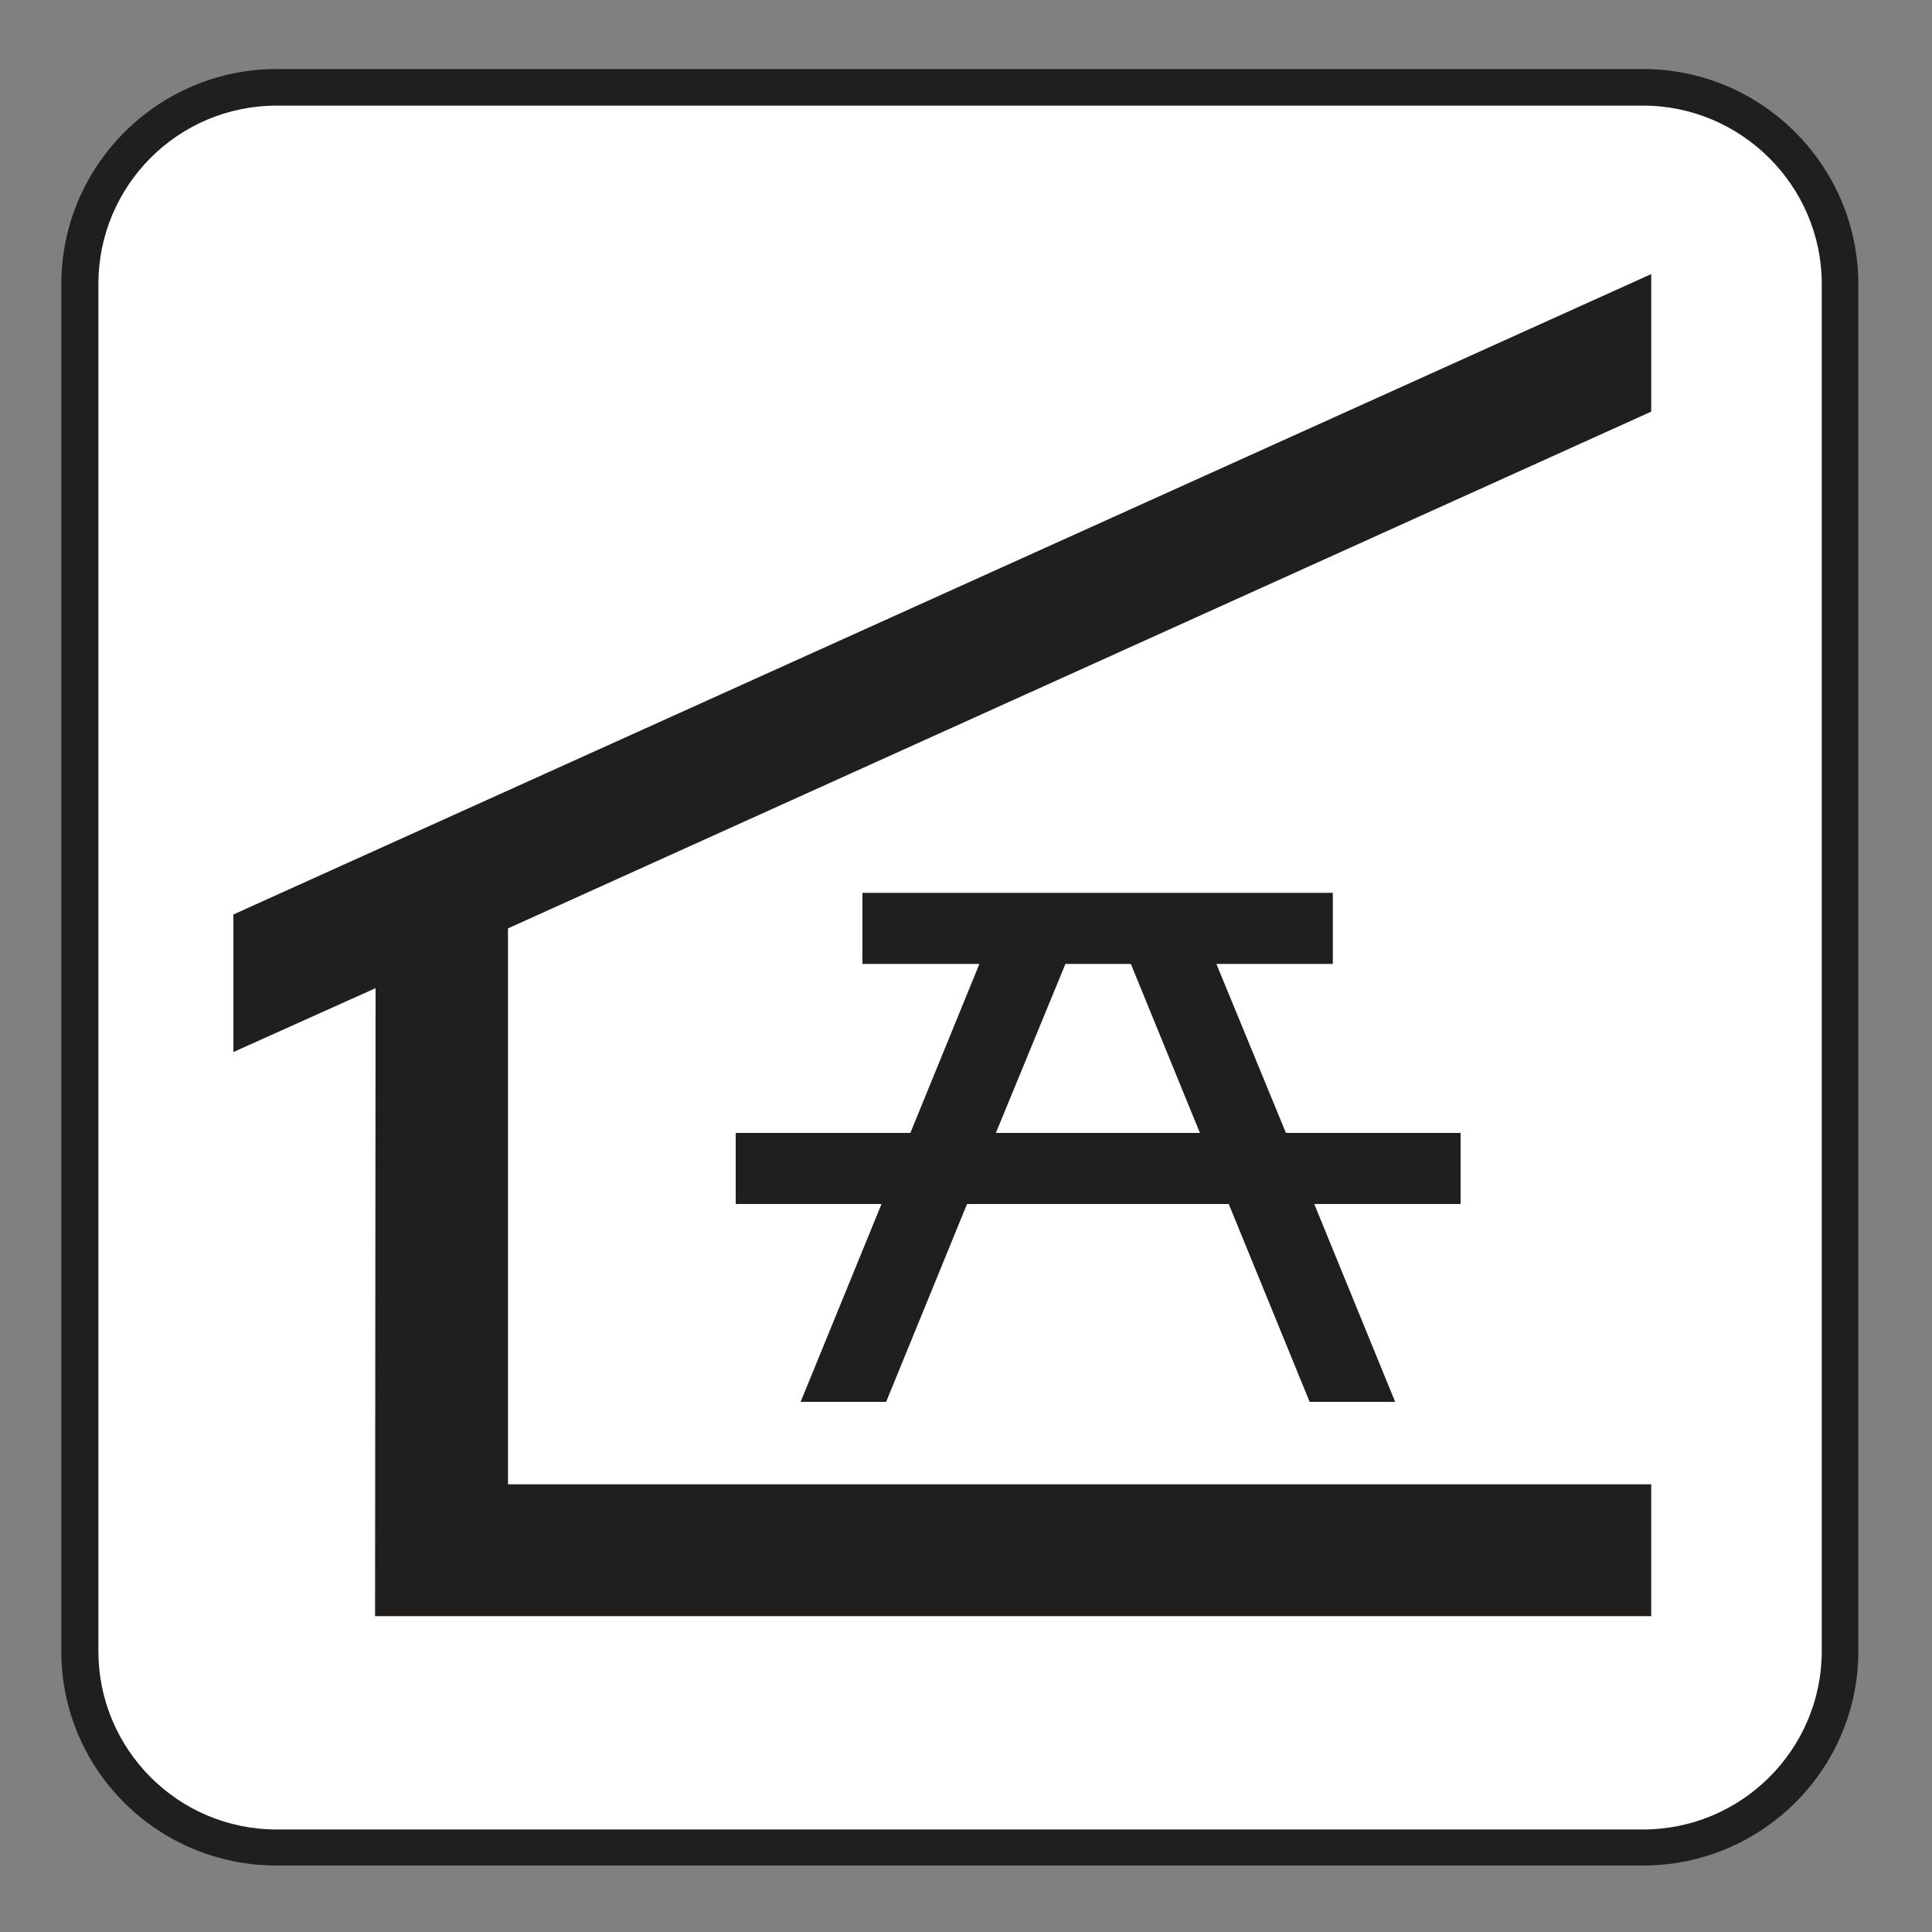 <?xml version="1.0" encoding="UTF-8" standalone="no"?>
<!-- Created with Inkscape (http://www.inkscape.org/) -->

<svg
   xmlns:dc="http://purl.org/dc/elements/1.1/"
   xmlns:cc="http://creativecommons.org/ns#"
   xmlns:rdf="http://www.w3.org/1999/02/22-rdf-syntax-ns#"
   xmlns:svg="http://www.w3.org/2000/svg"
   xmlns="http://www.w3.org/2000/svg"
   xmlns:sodipodi="http://sodipodi.sourceforge.net/DTD/sodipodi-0.dtd"
   xmlns:inkscape="http://www.inkscape.org/namespaces/inkscape"
   width="3.75mm"
   height="3.75mm"
   viewBox="0 0 3.75 3.75"
   version="1.1"
   id="svg13826"
   inkscape:version="0.92.1 r15371"
   sodipodi:docname="picnic_shelter_light.svg">
  <rect x="0" y="0" width="3.75" height="3.75" fill="#808080" stroke="none"/>
  <defs
     id="defs13820" />
  <sodipodi:namedview
     id="base"
     pagecolor="#ffffff"
     bordercolor="#666666"
     borderopacity="1.0"
     inkscape:pageopacity="0.0"
     inkscape:pageshadow="2"
     inkscape:zoom="57.375555"
     inkscape:cx="2.4547366"
     inkscape:cy="12.074415"
     inkscape:document-units="mm"
     inkscape:current-layer="layer1"
     showgrid="false"
     inkscape:window-width="561"
     inkscape:window-height="558"
     inkscape:window-x="794"
     inkscape:window-y="78"
     inkscape:window-maximized="0"
     showguides="true"
     inkscape:guide-bbox="true"
     gridtolerance="10"
     guidetolerance="2"
     inkscape:lockguides="true">
    <inkscape:grid
       type="xygrid"
       id="grid13828" />
    <sodipodi:guide
       position="0.13,3.848"
       orientation="1,0"
       id="guide20533"
       inkscape:locked="true" />
    <sodipodi:guide
       position="1.917,3.613"
       orientation="0,1"
       id="guide20535"
       inkscape:locked="true" />
  </sodipodi:namedview>
  <g
     inkscape:label="Layer 1"
     inkscape:groupmode="layer"
     id="layer1"
     transform="translate(0,-293.25)">
    <path
       inkscape:connector-curvature="0"
       id="path4441"
       d="m 3.189,296.871 c 0.23,0 0.418,-0.186 0.418,-0.416 v -2.653 c 0,-0.23 -0.187,-0.418 -0.418,-0.418 H 0.537 c -0.23,0 -0.418,0.187 -0.418,0.418 v 2.653 c 0,0.23 0.187,0.416 0.418,0.416 z m 0,0"
       style="fill:#211e1e;fill-opacity:1;fill-rule:nonzero;stroke:none;stroke-width:0.353" />
    <path
       inkscape:connector-curvature="0"
       id="path4443"
       d="m 0.537,293.455 c -0.192,0 -0.346,0.156 -0.346,0.346 v 2.654 c 0,0.19 0.154,0.346 0.346,0.346 H 3.189 c 0.192,0 0.347,-0.156 0.347,-0.346 v -2.654 c 0,-0.19 -0.156,-0.346 -0.347,-0.346 z m 0,0"
       style="fill:#ffffff;fill-opacity:1;fill-rule:nonzero;stroke:none;stroke-width:0.353" />
    <path
       inkscape:connector-curvature="0"
       id="path4445"
       d="M 0.728,296.387 H 3.205 v -0.256 H 0.986 v -1.079 l 2.219,-1.003 v -0.267 l -2.752,1.243 v 0.267 l 0.276,-0.124 z m 0,0"
       style="fill:#211e1e;fill-opacity:1;fill-rule:nonzero;stroke:none;stroke-width:0.353" />
    <path
       inkscape:connector-curvature="0"
       id="path4447"
       d="m 2.329,295.449 -0.134,-0.328 H 2.068 l -0.135,0.328 z m 0.258,-0.466 v 0.138 H 2.361 l 0.135,0.328 h 0.339 v 0.138 H 2.551 l 0.157,0.384 H 2.542 L 2.385,295.587 H 1.877 l -0.157,0.384 H 1.554 l 0.157,-0.384 H 1.428 v -0.138 h 0.339 l 0.134,-0.328 H 1.674 v -0.138 z m 0,0"
       style="fill:#211e1e;fill-opacity:1;fill-rule:nonzero;stroke:none;stroke-width:0.353" />
  </g>
</svg>
